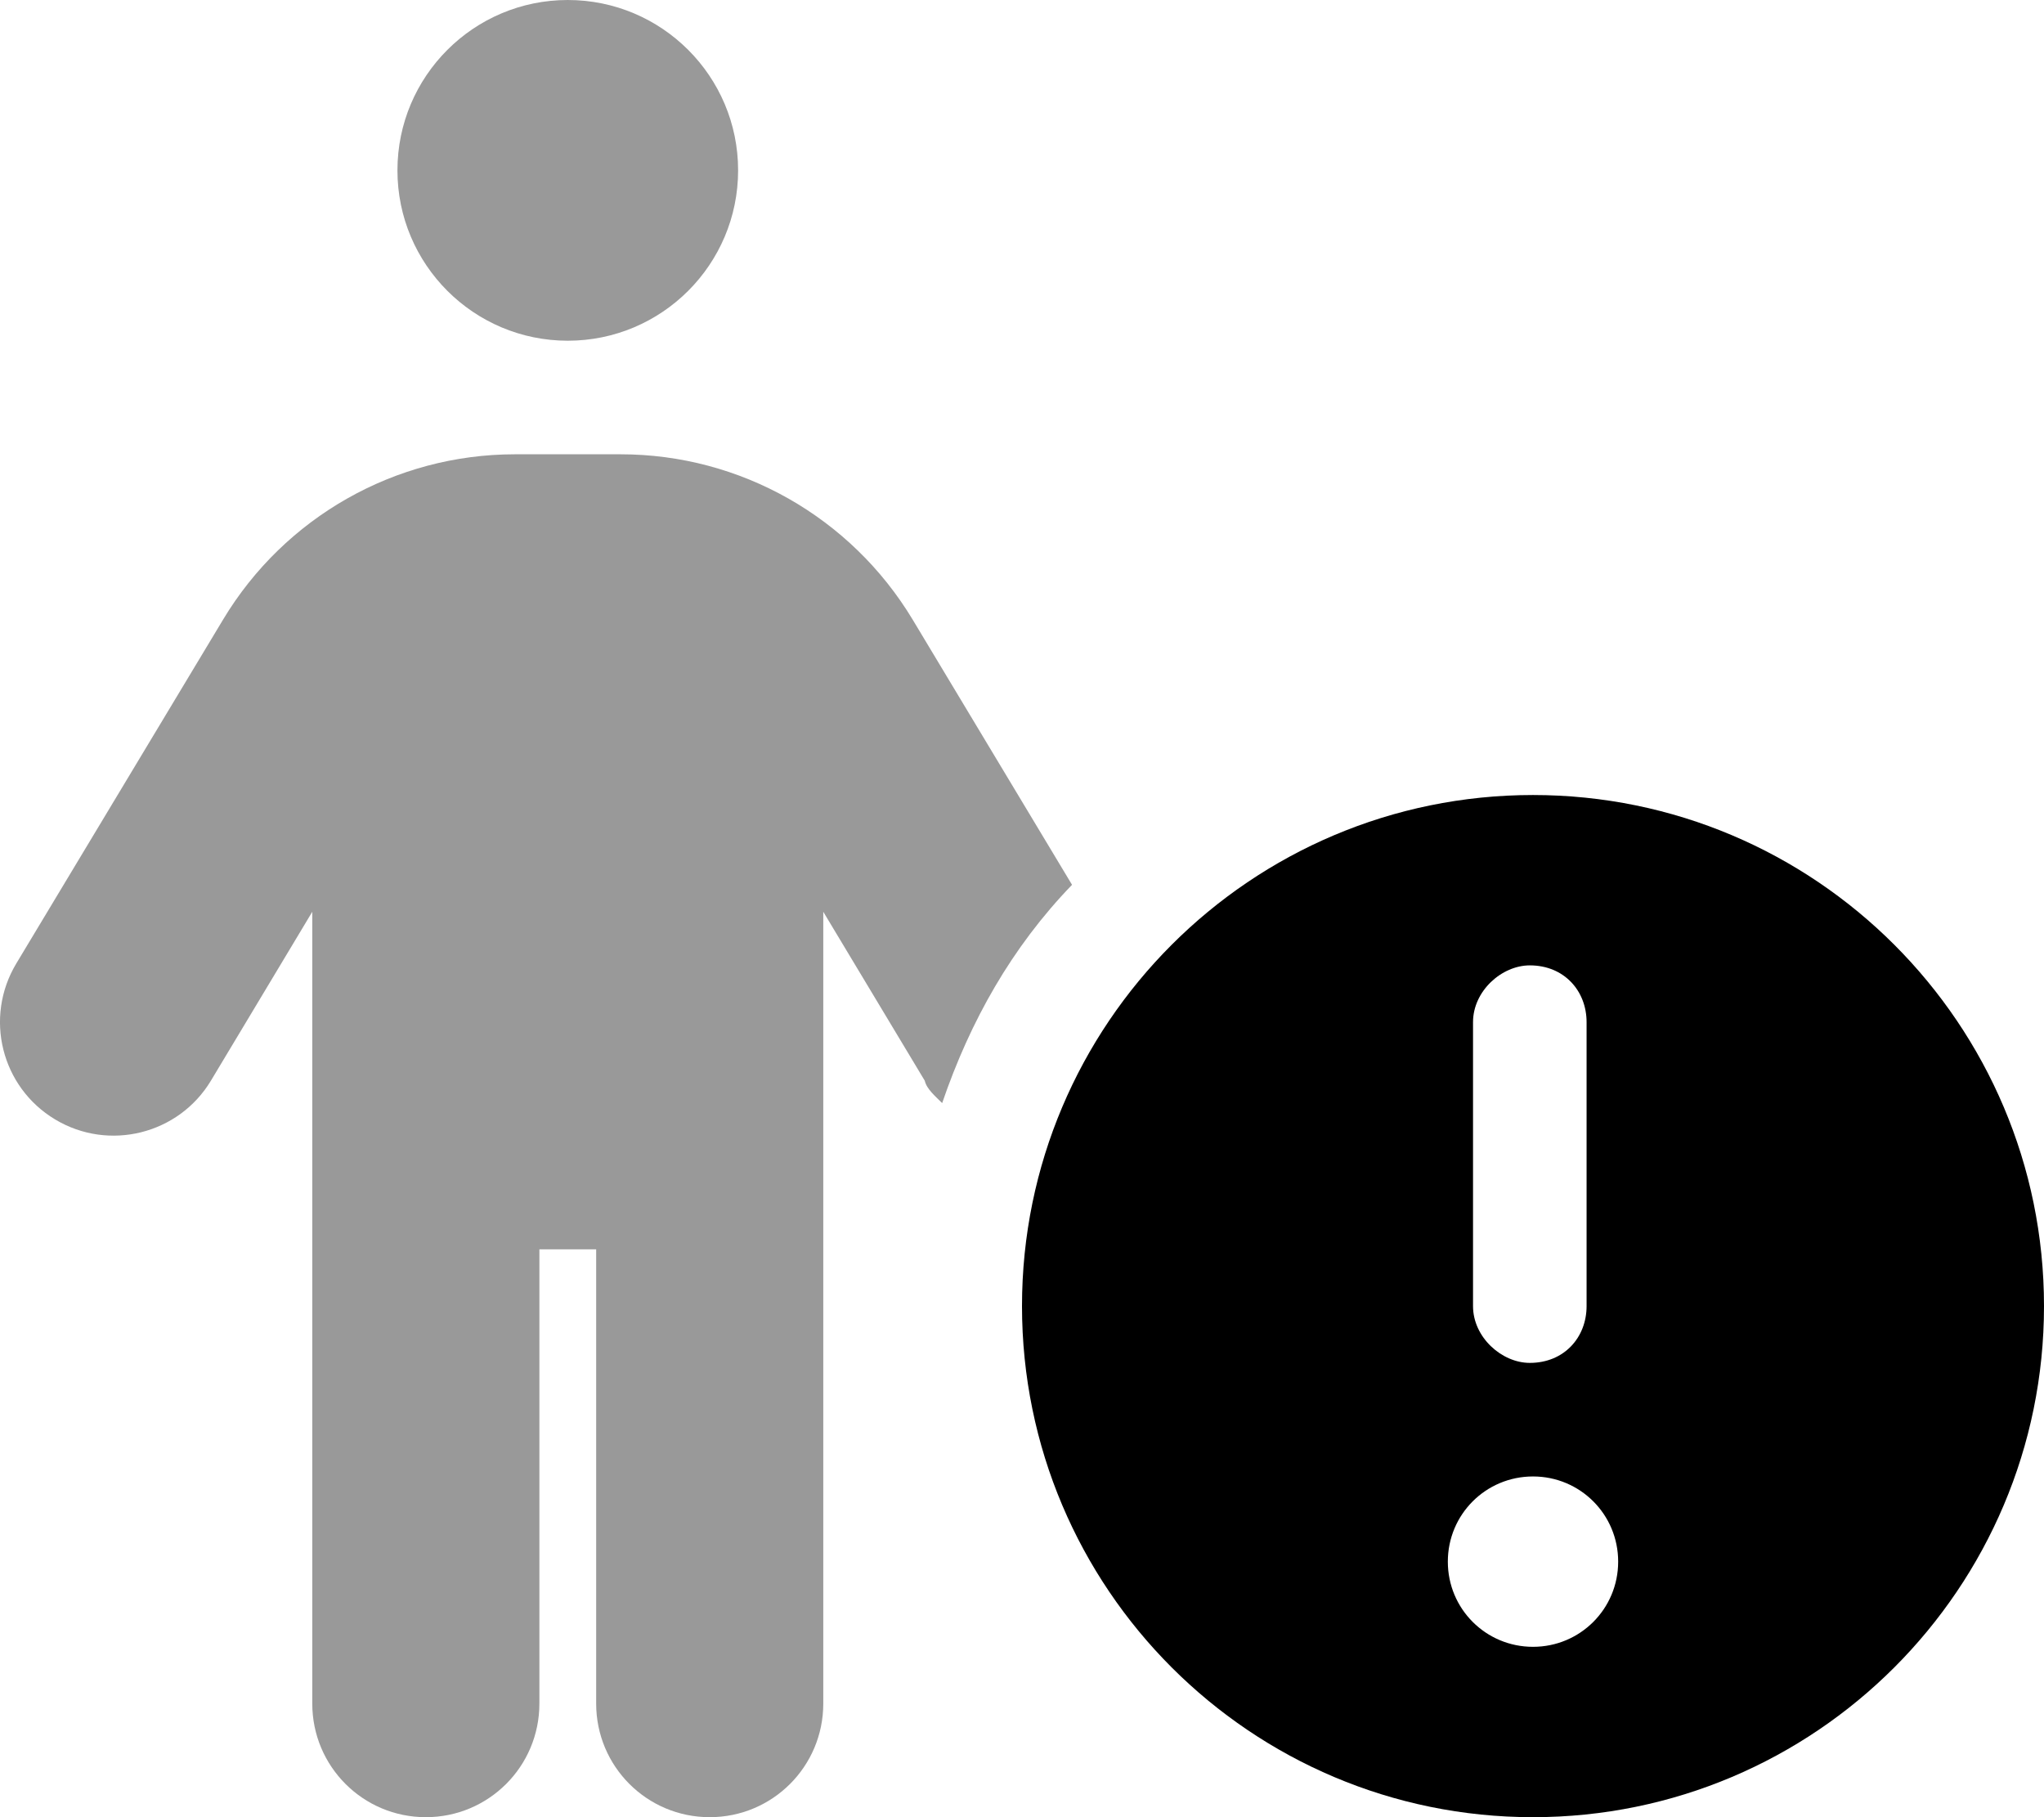 <svg fill="currentColor" xmlns="http://www.w3.org/2000/svg" viewBox="0 0 576 512"><!--! Font Awesome Pro 6.3.0 by @fontawesome - https://fontawesome.com License - https://fontawesome.com/license (Commercial License) Copyright 2023 Fonticons, Inc. --><defs><style>.fa-secondary{opacity:.4}</style></defs><path class="fa-primary" d="M576 368C576 447.5 511.5 512 432 512C352.5 512 288 447.5 288 368C288 288.5 352.5 224 432 224C511.5 224 576 288.5 576 368zM432 416C418.7 416 408 426.7 408 440C408 453.3 418.7 464 432 464C445.3 464 456 453.3 456 440C456 426.7 445.3 416 432 416zM447.1 288C447.1 279.2 440.8 272 431.1 272C423.2 272 415.1 279.2 415.1 288V368C415.1 376.8 423.2 384 431.1 384C440.8 384 447.1 376.8 447.1 368V288z"/><path class="fa-secondary" d="M112 48C112 21.49 133.5 0 160 0C186.5 0 208 21.49 208 48C208 74.51 186.5 96 160 96C133.5 96 112 74.51 112 48zM120 512C102.3 512 88 497.7 88 480V256.9L59.43 304.5C50.33 319.6 30.67 324.5 15.52 315.4C.37 306.3-4.531 286.7 4.573 271.5L62.85 174.6C80.2 145.7 111.4 128 145.1 128H174.9C208.6 128 239.8 145.7 257.2 174.6L302.1 249.3C285.1 266.9 273.4 287.7 265.5 310.8C263.6 308.9 261.1 306.8 260.6 304.5L232 256.9V480C232 497.7 217.7 512 200 512C182.3 512 168 497.7 168 480V352H152V480C152 497.7 137.7 512 120 512L120 512z"/></svg>